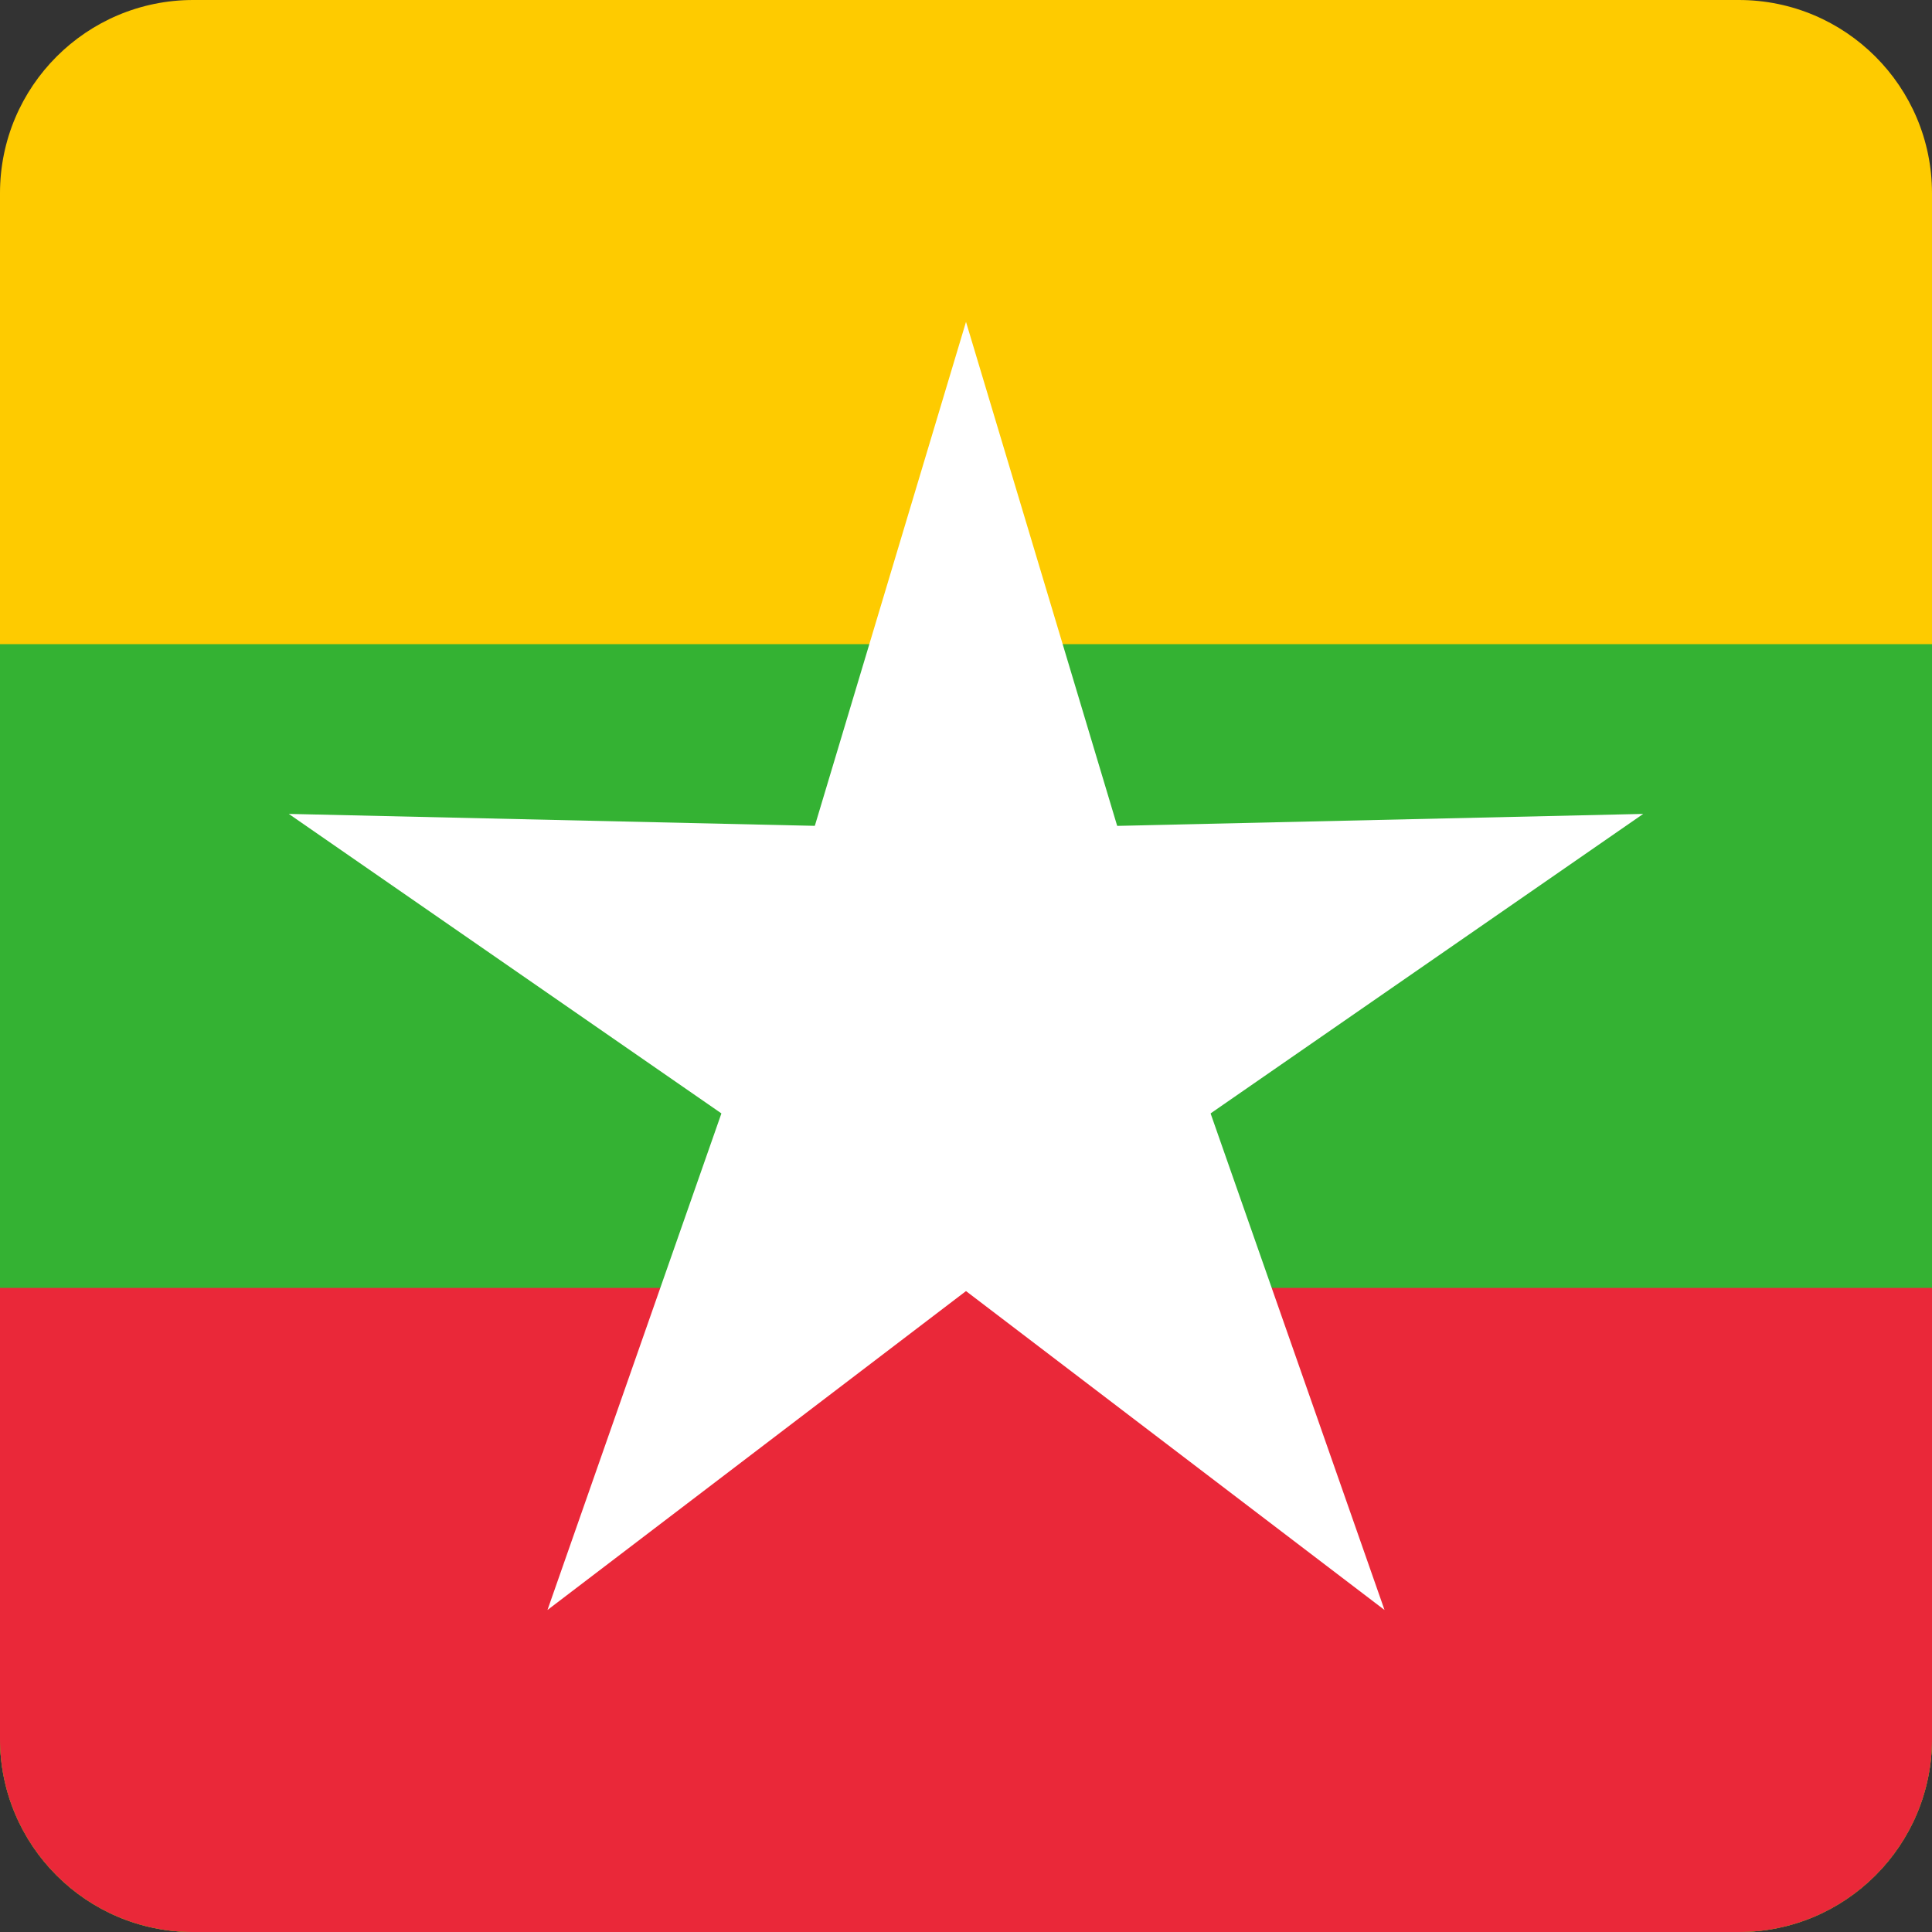 <svg width="40" height="40" viewBox="0 0 40 40" fill="none" xmlns="http://www.w3.org/2000/svg">
<rect x="0" y="0" width="40" height="40" fill="#333333" stroke="none"/>
<g clip-path="url(#clip0_17522_60681)">
<path d="M0 0H40V40H0V0Z" fill="#FECB00"/>
<path d="M0 13.336H40V40H0V13.336Z" fill="#34B233"/>
<path d="M0 26.664H40V40H0V26.664Z" fill="#EA2839"/>
<path d="M24.422 21.406H15.578L20 6.664L24.422 21.406Z" fill="white"/>
<path d="M16.423 18.807L23.577 24.005L11.335 33.333L16.423 18.807Z" fill="white"/>
<path d="M21.366 17.201L18.634 25.612L5.979 16.851L21.366 17.201Z" fill="white"/>
<path d="M21.366 25.612L18.634 17.201L34.021 16.851L21.366 25.612Z" fill="white"/>
<path d="M16.423 24.005L23.577 18.807L28.665 33.333L16.423 24.005Z" fill="white"/>
</g>
<defs>
<clipPath id="clip0_17522_60681">
<path d="M0 4C0 1.791 1.791 0 4 0H36C38.209 0 40 1.791 40 4V36C40 38.209 38.209 40 36 40H4C1.791 40 0 38.209 0 36V4Z" fill="white"/>
</clipPath>
</defs>
</svg>
